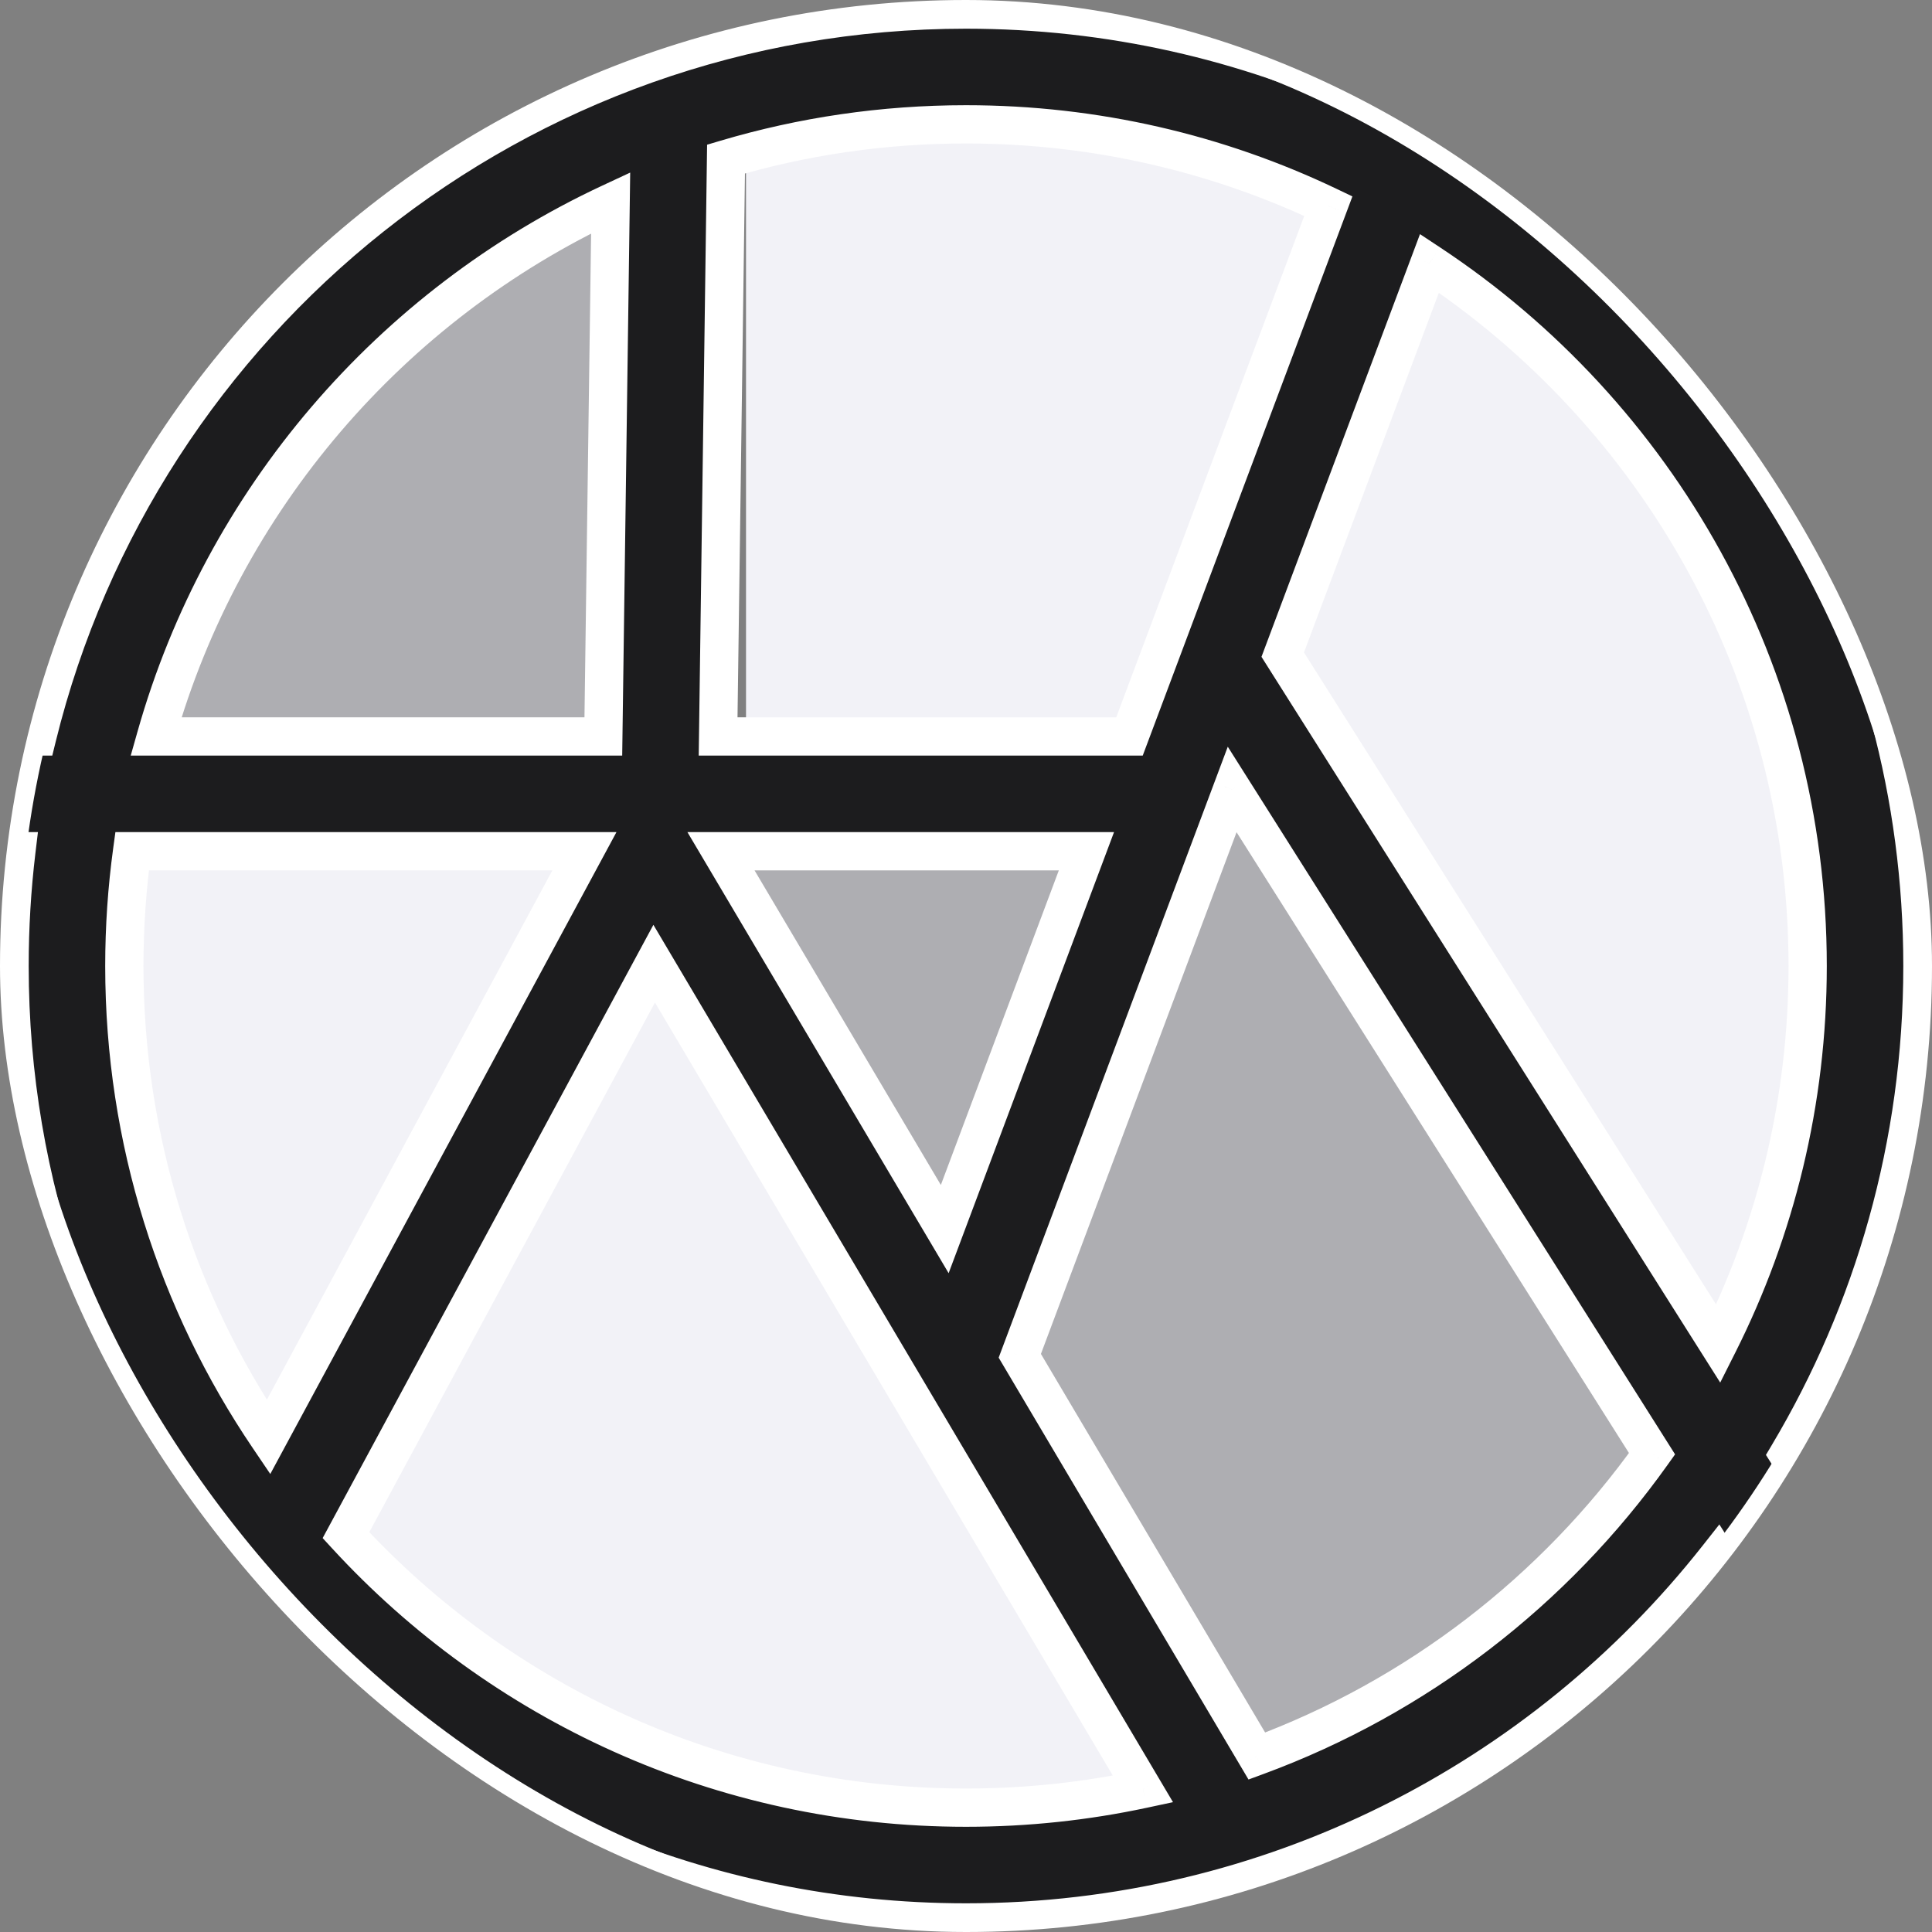 <svg width="202" height="202" viewBox="0 0 202 202" fill="none" xmlns="http://www.w3.org/2000/svg">
<rect x="0" y="0" width="202" height="202" fill="#808080" stroke="none"/>
<g clip-path="url(#clip0_912_436)">
<path d="M68.5 82.5H7.5L4.5 108.5L28 159.5L68.5 82.5Z" fill="#F2F2F7"/>
<path d="M68.5 82.5H9.5L27 40.5L68.5 12.5V82.5Z" fill="#AEAEB2"/>
<path d="M100.5 141L65.5 83.5H124L100.5 141Z" fill="#AEAEB2"/>
<path d="M98.5 140.5L127.5 74.5L179.5 147.5L164.5 171L127.5 189L98.5 140.5Z" fill="#AEAEB2"/>
<path d="M129.5 190.5L68 87.5L37 148.5L26.5 154.5L37 168L85.5 195.5L129.5 190.5Z" fill="#F2F2F7"/>
<path d="M127 74.5L147 20L174.5 41L198 95.5L181 150.5L127 74.5Z" fill="#F2F2F7"/>
<path d="M78 82.5V12L124.5 7L154.5 19.5L131.5 82.5H78Z" fill="#F2F2F7"/>
<mask id="path-9-outside-1_912_436" maskUnits="userSpaceOnUse" x="-4" y="-4.107" width="207" height="208" fill="black">
<rect fill="white" x="-4" y="-4.107" width="207" height="208"/>
<path fill-rule="evenodd" clip-rule="evenodd" d="M118.092 77L138.886 21.55C127.412 16.069 114.564 13 101 13C92.282 13 83.861 14.268 75.91 16.629L75.083 77H118.092ZM113.592 89H75.381L98.778 128.505L113.592 89ZM61.104 89H13.811C13.276 92.924 13 96.93 13 101C13 119.25 18.555 136.202 28.067 150.257L61.104 89ZM1.713 89C1.242 92.934 1 96.939 1 101C1 123.956 8.735 145.106 21.742 161.985L15.719 173.152L26.281 178.848L30.186 171.607C48.291 189.765 73.333 201 101 201C132.88 201 161.276 186.082 179.587 162.846L189.928 179.206L200.072 172.794L186.984 152.087C195.886 137.136 201 119.665 201 101C201 65.141 182.125 33.689 153.768 16.04L158.618 3.107L147.382 -1.107L143.114 10.274C130.315 4.323 116.045 1 101 1C54.045 1 14.648 33.363 3.899 77H-2V89H1.713ZM16.312 77C23.316 52.238 40.887 31.913 63.846 21.205L63.082 77H16.312ZM106.625 141.756L131.409 183.605C148.172 177.432 162.537 166.302 172.728 151.993L128.83 82.542L106.625 141.756ZM119.504 187.051L68.397 100.757L36.172 160.509C52.257 178.023 75.346 189 101 189C107.347 189 113.538 188.328 119.504 187.051ZM134.116 68.446L179.659 140.499C185.635 128.621 189 115.204 189 101C189 70.304 173.283 43.279 149.458 27.532L134.116 68.446Z"/>
</mask>
<path fill-rule="evenodd" clip-rule="evenodd" d="M118.092 77L138.886 21.55C127.412 16.069 114.564 13 101 13C92.282 13 83.861 14.268 75.91 16.629L75.083 77H118.092ZM113.592 89H75.381L98.778 128.505L113.592 89ZM61.104 89H13.811C13.276 92.924 13 96.93 13 101C13 119.25 18.555 136.202 28.067 150.257L61.104 89ZM1.713 89C1.242 92.934 1 96.939 1 101C1 123.956 8.735 145.106 21.742 161.985L15.719 173.152L26.281 178.848L30.186 171.607C48.291 189.765 73.333 201 101 201C132.88 201 161.276 186.082 179.587 162.846L189.928 179.206L200.072 172.794L186.984 152.087C195.886 137.136 201 119.665 201 101C201 65.141 182.125 33.689 153.768 16.04L158.618 3.107L147.382 -1.107L143.114 10.274C130.315 4.323 116.045 1 101 1C54.045 1 14.648 33.363 3.899 77H-2V89H1.713ZM16.312 77C23.316 52.238 40.887 31.913 63.846 21.205L63.082 77H16.312ZM106.625 141.756L131.409 183.605C148.172 177.432 162.537 166.302 172.728 151.993L128.83 82.542L106.625 141.756ZM119.504 187.051L68.397 100.757L36.172 160.509C52.257 178.023 75.346 189 101 189C107.347 189 113.538 188.328 119.504 187.051ZM134.116 68.446L179.659 140.499C185.635 128.621 189 115.204 189 101C189 70.304 173.283 43.279 149.458 27.532L134.116 68.446Z" fill="#1C1C1E"/>
<path d="M138.886 21.55L140.758 22.253L141.402 20.536L139.748 19.746L138.886 21.55ZM118.092 77V79H119.478L119.965 77.702L118.092 77ZM75.91 16.629L75.341 14.711L73.93 15.13L73.91 16.601L75.91 16.629ZM75.083 77L73.083 76.973L73.055 79H75.083V77ZM113.592 89L115.465 89.702L116.478 87H113.592V89ZM75.381 89V87H71.872L73.66 90.019L75.381 89ZM98.778 128.505L97.057 129.525L99.184 133.117L100.65 129.208L98.778 128.505ZM61.104 89L62.865 89.949L64.455 87H61.104V89ZM13.811 89V87H12.066L11.83 88.73L13.811 89ZM28.067 150.257L26.41 151.378L28.26 154.112L29.827 151.207L28.067 150.257ZM1.713 89L3.698 89.237L3.966 87H1.713V89ZM21.742 161.985L23.502 162.934L24.118 161.792L23.326 160.764L21.742 161.985ZM15.719 173.152L13.959 172.203L13.009 173.963L14.77 174.912L15.719 173.152ZM26.281 178.848L25.331 180.608L27.092 181.558L28.041 179.798L26.281 178.848ZM30.186 171.607L31.602 170.195L29.703 168.29L28.426 170.658L30.186 171.607ZM179.587 162.846L181.278 161.777L179.767 159.386L178.016 161.608L179.587 162.846ZM189.928 179.206L188.238 180.274L189.306 181.965L190.997 180.896L189.928 179.206ZM200.072 172.794L201.14 174.485L202.831 173.416L201.762 171.726L200.072 172.794ZM186.984 152.087L185.265 151.064L184.637 152.119L185.293 153.156L186.984 152.087ZM153.768 16.04L151.895 15.338L151.32 16.872L152.711 17.738L153.768 16.04ZM158.618 3.107L160.491 3.809L161.193 1.936L159.32 1.234L158.618 3.107ZM147.382 -1.107L148.084 -2.979L146.212 -3.682L145.509 -1.809L147.382 -1.107ZM143.114 10.274L142.271 12.088L144.229 12.998L144.987 10.976L143.114 10.274ZM3.899 77V79H5.466L5.841 77.478L3.899 77ZM-2 77V75H-4V77H-2ZM-2 89H-4V91H-2V89ZM16.312 77L14.388 76.456L13.668 79H16.312V77ZM63.846 21.205L65.846 21.232L65.889 18.045L63.001 19.392L63.846 21.205ZM63.082 77V79H65.054L65.081 77.028L63.082 77ZM131.409 183.605L129.688 184.624L130.537 186.057L132.1 185.481L131.409 183.605ZM106.625 141.756L104.752 141.053L104.416 141.95L104.904 142.775L106.625 141.756ZM172.728 151.993L174.357 153.154L175.136 152.06L174.419 150.925L172.728 151.993ZM128.83 82.542L130.52 81.474L128.37 78.072L126.957 81.84L128.83 82.542ZM68.397 100.757L70.118 99.738L68.316 96.695L66.637 99.808L68.397 100.757ZM119.504 187.051L119.922 189.007L122.642 188.425L121.225 186.032L119.504 187.051ZM36.172 160.509L34.411 159.56L33.735 160.813L34.699 161.862L36.172 160.509ZM179.659 140.499L177.968 141.568L179.857 144.555L181.445 141.398L179.659 140.499ZM134.116 68.446L132.243 67.744L131.894 68.674L132.425 69.515L134.116 68.446ZM149.458 27.532L150.561 25.864L148.467 24.48L147.586 26.83L149.458 27.532ZM137.013 20.848L116.219 76.298L119.965 77.702L140.758 22.253L137.013 20.848ZM101 15C114.26 15 126.813 17.999 138.024 23.355L139.748 19.746C128.01 14.138 114.869 11 101 11V15ZM76.479 18.546C84.247 16.239 92.477 15 101 15V11C92.088 11 83.475 12.296 75.341 14.711L76.479 18.546ZM77.083 77.028L77.91 16.656L73.91 16.601L73.083 76.973L77.083 77.028ZM75.083 79H118.092V75H75.083V79ZM113.592 87H75.381V91H113.592V87ZM100.498 127.486L77.102 87.981L73.66 90.019L97.057 129.525L100.498 127.486ZM111.719 88.298L96.905 127.803L100.65 129.208L115.465 89.702L111.719 88.298ZM61.104 87H13.811V91H61.104V87ZM15 101C15 97.02 15.27 93.105 15.793 89.27L11.83 88.73C11.283 92.743 11 96.839 11 101H15ZM29.723 149.137C20.428 135.401 15 118.838 15 101H11C11 119.662 16.682 137.002 26.41 151.378L29.723 149.137ZM59.344 88.051L26.306 149.308L29.827 151.207L62.865 89.949L59.344 88.051ZM3 101C3 97.019 3.237 93.093 3.698 89.237L-0.273 88.763C-0.753 92.776 -1 96.859 -1 101H3ZM23.326 160.764C10.58 144.223 3 123.499 3 101H-1C-1 124.413 6.891 145.989 20.158 163.205L23.326 160.764ZM17.479 174.101L23.502 162.934L19.982 161.035L13.959 172.203L17.479 174.101ZM27.23 177.088L16.669 171.392L14.77 174.912L25.331 180.608L27.23 177.088ZM28.426 170.658L24.521 177.899L28.041 179.798L31.946 172.557L28.426 170.658ZM101 199C73.886 199 49.347 187.991 31.602 170.195L28.77 173.02C47.234 191.538 72.78 203 101 203V199ZM178.016 161.608C160.068 184.383 132.242 199 101 199V203C133.519 203 162.484 187.78 181.158 164.083L178.016 161.608ZM191.619 178.137L181.278 161.777L177.897 163.914L188.238 180.274L191.619 178.137ZM199.003 171.104L188.86 177.515L190.997 180.896L201.14 174.485L199.003 171.104ZM185.293 153.156L198.381 173.863L201.762 171.726L188.674 151.019L185.293 153.156ZM199 101C199 119.295 193.989 136.413 185.265 151.064L188.702 153.111C197.784 137.858 203 120.035 203 101H199ZM152.711 17.738C180.506 35.038 199 65.86 199 101H203C203 64.421 183.744 32.341 154.825 14.342L152.711 17.738ZM156.745 2.405L151.895 15.338L155.641 16.742L160.491 3.809L156.745 2.405ZM146.68 0.766L157.916 4.979L159.32 1.234L148.084 -2.979L146.68 0.766ZM144.987 10.976L149.255 -0.404L145.509 -1.809L141.242 9.572L144.987 10.976ZM101 3C115.748 3 129.73 6.257 142.271 12.088L143.957 8.461C130.899 2.389 116.343 -1 101 -1V3ZM5.841 77.478C16.375 34.714 54.986 3 101 3V-1C53.103 -1 12.921 32.012 1.957 76.522L5.841 77.478ZM-2 79H3.899V75H-2V79ZM0 89V77H-4V89H0ZM1.713 87H-2V91H1.713V87ZM18.237 77.544C25.08 53.349 42.253 33.483 64.691 23.017L63.001 19.392C39.522 30.343 21.552 51.127 14.388 76.456L18.237 77.544ZM61.846 21.177L61.082 76.973L65.081 77.028L65.846 21.232L61.846 21.177ZM16.312 79H63.082V75H16.312V79ZM133.13 182.585L108.346 140.736L104.904 142.775L129.688 184.624L133.13 182.585ZM171.099 150.833C161.138 164.819 147.097 175.696 130.718 181.728L132.1 185.481C149.246 179.167 163.936 167.785 174.357 153.154L171.099 150.833ZM127.139 83.611L171.037 153.062L174.419 150.925L130.52 81.474L127.139 83.611ZM108.497 142.458L130.702 83.245L126.957 81.84L104.752 141.053L108.497 142.458ZM66.677 101.776L117.783 188.07L121.225 186.032L70.118 99.738L66.677 101.776ZM37.932 161.459L70.158 101.707L66.637 99.808L34.411 159.56L37.932 161.459ZM101 187C75.929 187 53.367 176.275 37.645 159.156L34.699 161.862C51.146 179.771 74.763 191 101 191V187ZM119.085 185.096C113.256 186.343 107.206 187 101 187V191C107.489 191 113.819 190.313 119.922 189.007L119.085 185.096ZM181.349 139.43L135.806 67.377L132.425 69.515L177.968 141.568L181.349 139.43ZM187 101C187 114.884 183.711 127.995 177.872 139.6L181.445 141.398C187.559 129.247 191 115.523 191 101H187ZM148.356 29.201C171.644 44.593 187 71.004 187 101H191C191 69.604 174.923 41.965 150.561 25.864L148.356 29.201ZM135.988 69.148L151.331 28.235L147.586 26.83L132.243 67.744L135.988 69.148Z" fill="white" mask="url(#path-9-outside-1_912_436)"/>
</g>
<rect x="1" y="1" width="200" height="200" rx="100" stroke="white" stroke-width="2"/>
<defs>
<clipPath id="clip0_912_436">
<rect x="1" y="1" width="200" height="200" rx="100" fill="white"/>
</clipPath>
</defs>
</svg>
